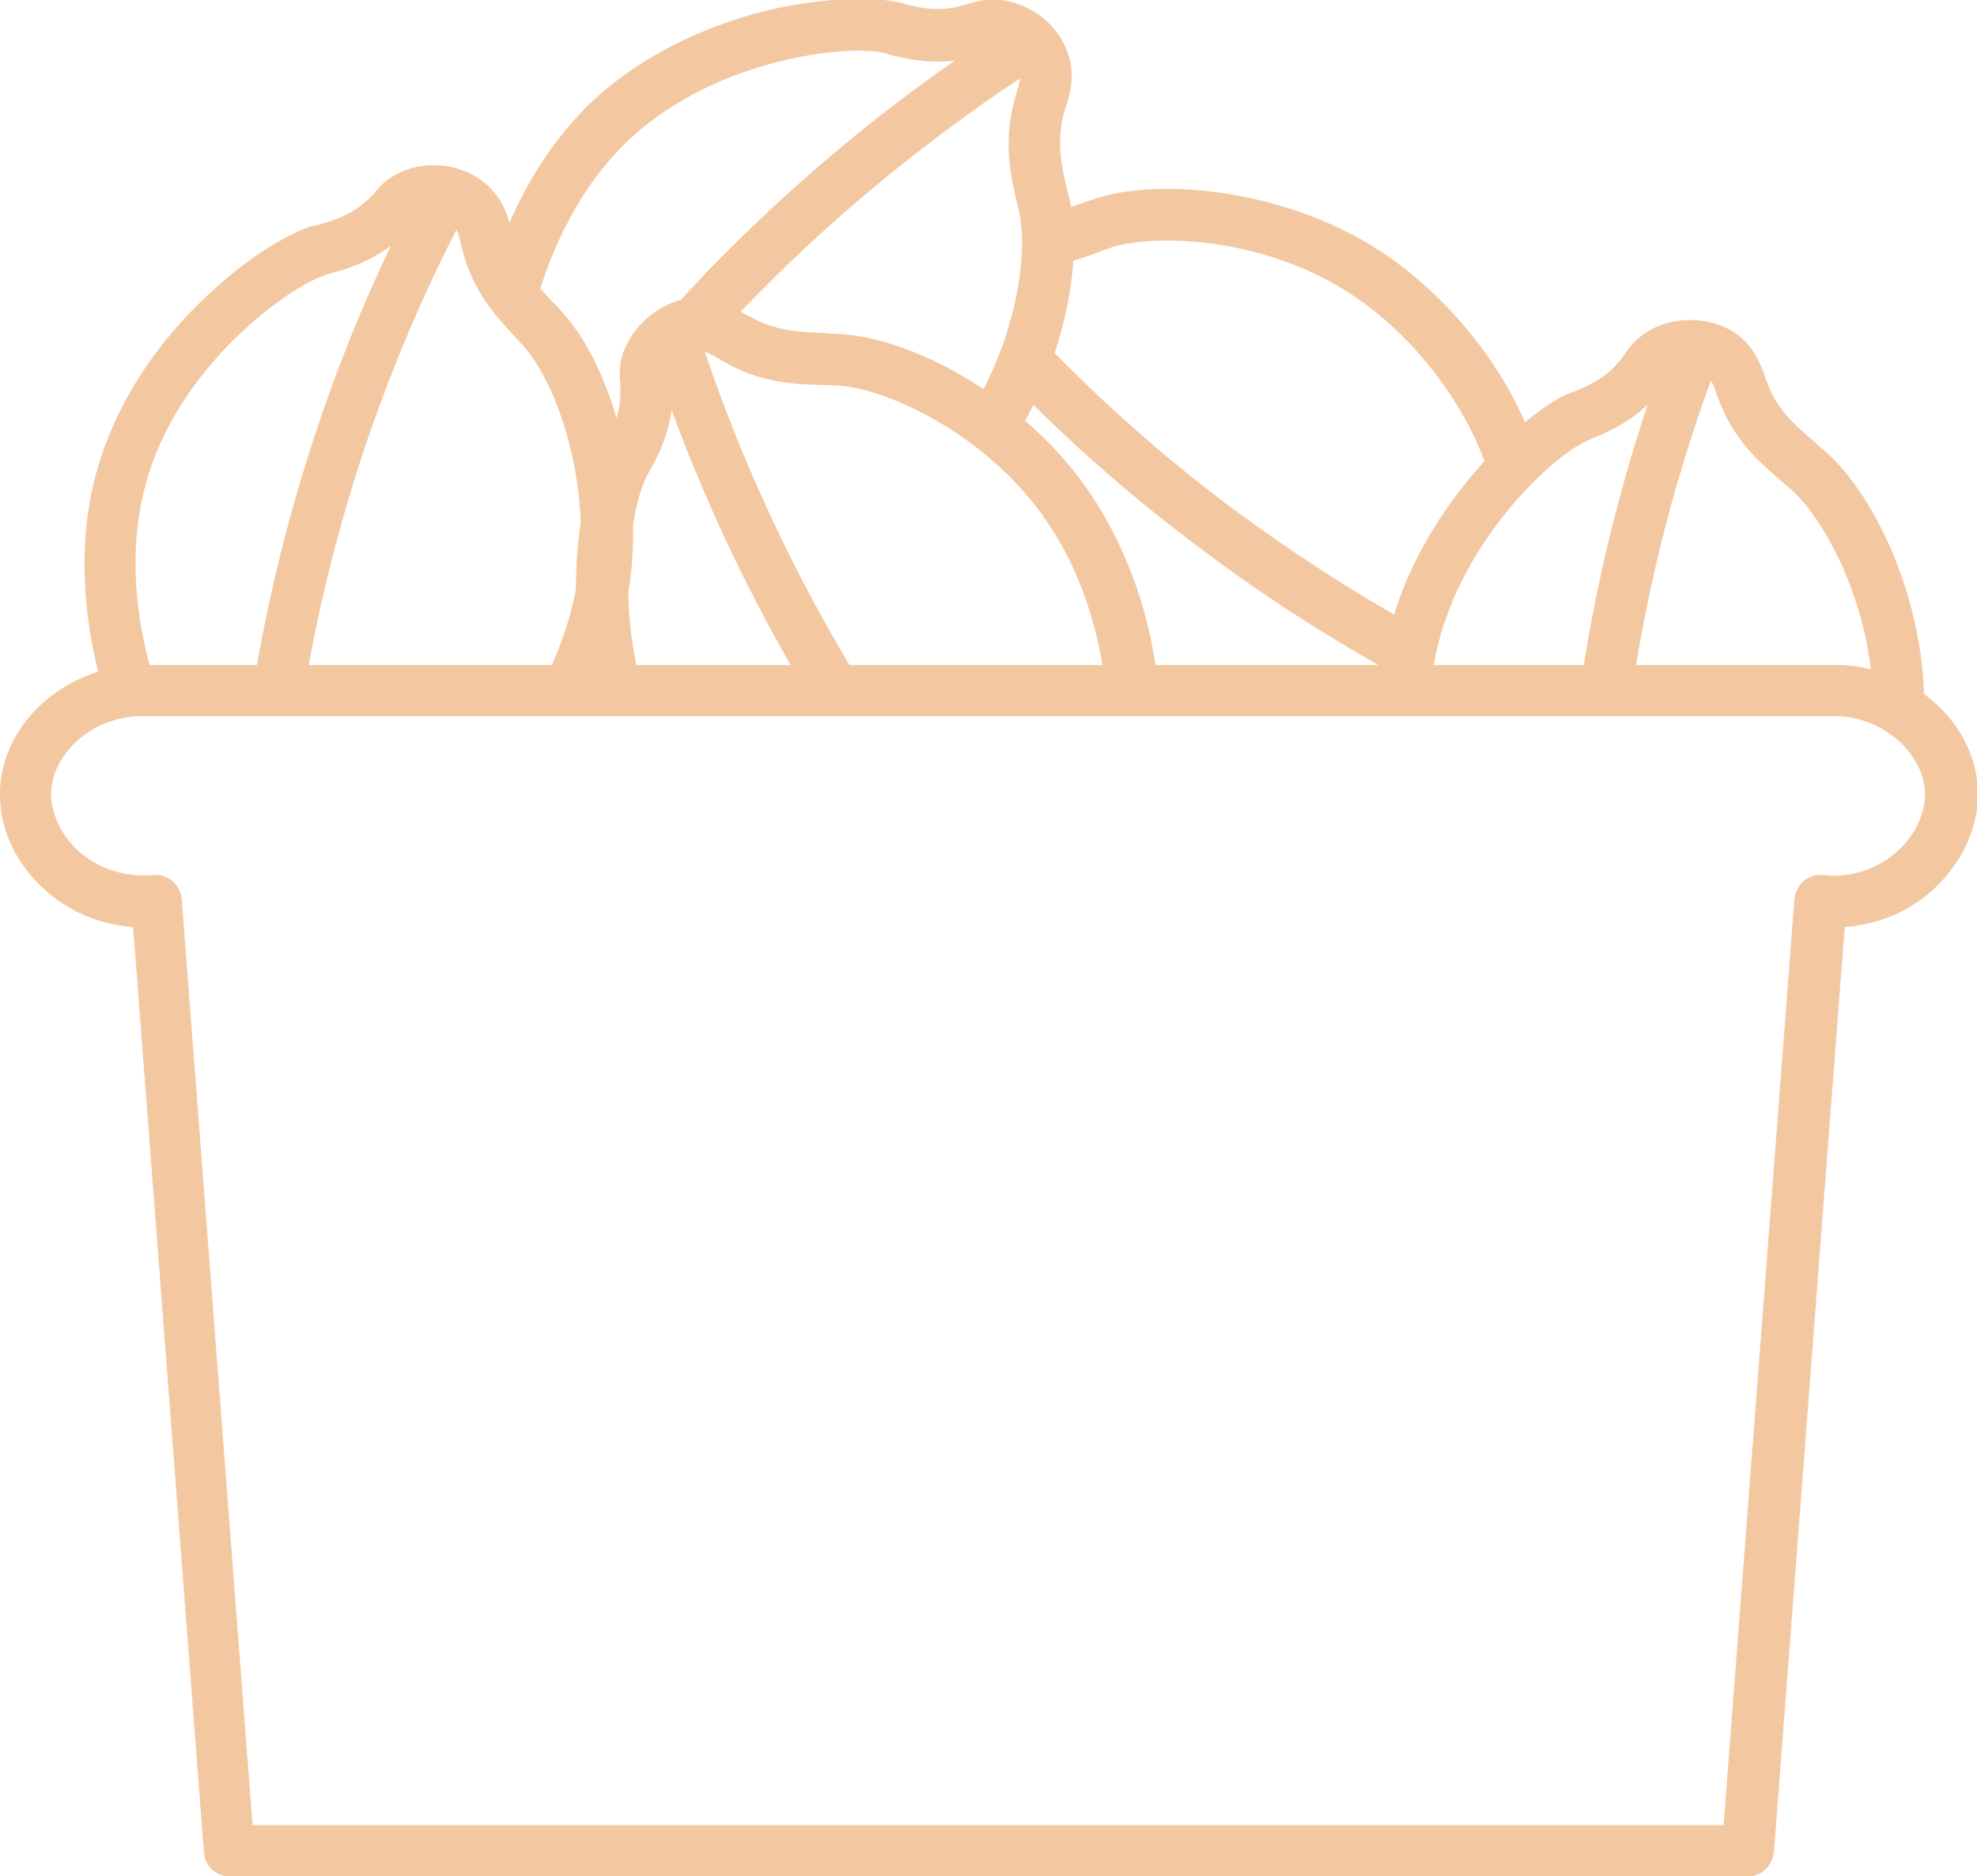 <svg width="98" height="93" viewBox="0 0 98 93" fill="none" xmlns="http://www.w3.org/2000/svg">
    <path d="M8.121 35.161C6.979 32.114 6.048 27.756 7.359 23.525C9.094 17.94 14.381 14.174 16.157 13.624C16.242 13.582 16.326 13.582 16.411 13.54C17.087 13.37 18.23 13.032 19.372 12.186C17.045 17.052 15.226 22.171 13.915 27.418C13.281 29.956 12.773 32.58 12.35 35.161H14.93C15.311 32.749 15.776 30.38 16.369 28.052C17.807 22.298 19.921 16.671 22.628 11.382C22.713 11.551 22.797 11.805 22.84 12.101C22.882 12.228 22.882 12.313 22.924 12.397C23.432 14.428 24.574 15.655 25.504 16.671C25.758 16.925 25.97 17.178 26.181 17.432C27.746 19.421 29.48 24.414 28.508 29.406C28.084 31.48 27.239 33.468 26.181 35.161H29.142C29.988 33.511 30.665 31.691 31.045 29.914C32.145 24.456 30.411 18.617 28.211 15.867C27.958 15.571 27.704 15.274 27.408 14.978C26.604 14.132 25.8 13.243 25.462 11.805C25.42 11.72 25.42 11.636 25.378 11.551C25.208 10.832 24.997 9.901 24.066 9.097C22.967 8.166 21.275 7.912 19.921 8.505C19.245 8.801 18.864 9.182 18.568 9.562C18.483 9.689 18.356 9.774 18.23 9.901C17.426 10.663 16.453 10.959 15.819 11.128C15.692 11.17 15.565 11.213 15.438 11.213C14.254 11.593 12.139 12.82 10.066 14.851C8.332 16.502 6.091 19.209 4.949 22.848C3.595 27.079 4.23 31.649 5.414 35.161H8.121Z" fill="#F3C8A1"/>
    <path d="M32.187 35.161C30.411 30.38 31.257 25.133 32.06 23.61C32.103 23.525 32.145 23.441 32.187 23.356C32.526 22.764 33.118 21.706 33.287 20.309C35.148 25.387 37.517 30.253 40.308 34.864C40.35 34.949 40.435 35.034 40.477 35.161H43.48C43.142 34.611 42.804 34.103 42.465 33.553C39.378 28.476 36.84 23.06 34.937 17.432C35.148 17.517 35.359 17.602 35.613 17.771C35.698 17.813 35.782 17.898 35.909 17.94C37.728 18.998 39.42 19.04 40.731 19.082C41.112 19.082 41.45 19.125 41.746 19.125C44.242 19.379 49.063 21.663 51.897 25.852C53.843 28.687 54.773 32.283 54.858 35.118H57.438C57.396 31.649 56.169 27.587 54.012 24.414C50.882 19.802 45.511 16.924 42 16.586C41.619 16.544 41.239 16.544 40.816 16.501C39.674 16.459 38.447 16.417 37.178 15.697C37.094 15.655 37.009 15.613 36.924 15.571C36.29 15.19 35.444 14.682 34.302 14.767C32.906 14.894 31.511 15.951 30.961 17.305C30.665 18.025 30.707 18.532 30.749 18.998C30.749 19.125 30.749 19.294 30.749 19.506C30.749 20.648 30.242 21.494 29.903 22.087C29.819 22.213 29.776 22.34 29.734 22.425C29.184 23.525 28.592 25.895 28.55 28.814C28.55 30.506 28.719 32.791 29.438 35.161H32.187Z" fill="#F3C8A1"/>
    <path d="M70.888 35.33C70.888 34.484 70.973 33.637 71.1 32.791C72.157 27.037 76.894 22.637 78.628 21.875C78.713 21.832 78.797 21.79 78.882 21.748C79.516 21.494 80.658 21.029 81.674 20.055C80.024 25.006 78.84 30.125 78.163 35.33H80.743C81.504 29.702 82.858 24.202 84.803 18.871C84.93 19.04 85.015 19.252 85.1 19.59C85.142 19.675 85.184 19.802 85.226 19.886C85.988 21.875 87.257 22.933 88.272 23.821C88.568 24.075 88.822 24.287 89.033 24.498C90.725 26.191 92.967 30.591 92.84 35.372H95.377C95.504 30.125 93.178 25.006 90.809 22.679C90.513 22.383 90.217 22.171 89.921 21.875C89.033 21.113 88.103 20.352 87.595 18.955C87.553 18.871 87.51 18.786 87.51 18.701C87.257 18.024 86.918 17.094 85.945 16.459C84.761 15.697 83.027 15.655 81.758 16.374C81.124 16.755 80.785 17.178 80.531 17.559C80.447 17.686 80.362 17.813 80.236 17.94C79.516 18.828 78.586 19.167 77.994 19.421C77.867 19.463 77.74 19.505 77.655 19.548C75.498 20.521 69.873 25.556 68.646 32.326C68.477 33.341 68.393 34.314 68.393 35.288H70.888V35.33Z" fill="#F3C8A1"/>
    <path d="M31.257 6.854C35.571 2.877 42 2.2 43.819 2.623C43.903 2.623 43.988 2.666 44.072 2.708C44.749 2.877 45.891 3.173 47.329 3.004C42.888 6.093 38.785 9.605 35.021 13.497C34.386 14.174 33.752 14.851 33.16 15.528C33.583 15.444 34.006 15.444 34.429 15.444C35.148 15.444 35.825 15.528 36.459 15.74C36.586 15.613 36.713 15.444 36.84 15.317C40.985 11.001 45.595 7.193 50.544 3.893C50.544 4.104 50.459 4.316 50.374 4.654C50.332 4.739 50.332 4.866 50.29 4.95C49.74 6.981 50.078 8.632 50.374 9.901C50.459 10.239 50.544 10.578 50.586 10.874C50.924 13.074 50.205 17.348 47.752 20.986C48.809 21.029 49.74 21.198 50.501 21.41C52.743 17.644 53.547 13.286 53.124 10.493C53.081 10.112 52.997 9.732 52.87 9.309C52.616 8.166 52.362 7.024 52.743 5.585C52.785 5.5 52.785 5.416 52.828 5.331C53.039 4.654 53.335 3.681 52.912 2.581C52.447 1.227 51.093 0.169 49.613 3.26633e-05C48.852 -0.085 48.344 0.085 47.921 0.212C47.794 0.254 47.625 0.296 47.456 0.339C46.356 0.592 45.383 0.339 44.749 0.169C44.622 0.127 44.495 0.085 44.368 0.085C43.184 -0.169 40.689 -0.127 37.897 0.55C35.571 1.142 32.272 2.369 29.48 4.908C26.985 7.235 25.42 10.197 24.489 13.074C25.208 13.54 25.885 14.174 26.562 15.021C27.323 12.355 28.719 9.224 31.257 6.854Z" fill="#F3C8A1"/>
    <path d="M45.341 19.802C45.341 19.886 45.341 19.971 45.341 20.098C45.468 20.056 45.637 20.056 45.764 20.013C45.637 19.971 45.468 19.886 45.341 19.802Z" fill="#F3C8A1"/>
    <path d="M51.685 16.882C51.304 17.729 50.797 18.448 50.162 18.998C53.123 22.044 56.337 24.837 59.763 27.375C62.809 29.66 66.023 31.691 69.365 33.553C69.365 32.622 69.491 31.691 69.703 30.803C66.784 29.153 63.993 27.333 61.286 25.345C57.86 22.806 54.645 19.971 51.685 16.882Z" fill="#F3C8A1"/>
    <path d="M68.604 12.566C63.994 9.478 57.903 8.801 54.52 9.774C54.139 9.901 53.758 10.028 53.378 10.155C52.785 10.366 52.151 10.578 51.517 10.705C51.94 11.382 52.236 12.228 52.32 13.159C53.039 12.99 53.716 12.778 54.266 12.566C54.604 12.44 54.943 12.313 55.196 12.228C57.607 11.551 62.937 11.847 67.124 14.682C70.719 17.094 73.299 21.156 73.976 24.16C74.695 23.652 75.499 23.271 76.302 22.975C75.372 19.294 72.369 15.105 68.604 12.566Z" fill="#F3C8A1"/>
    <path d="M86.664 93H11.377C10.7 93 10.151 92.492 10.108 91.815L6.598 45.95C4.906 45.823 3.299 45.146 2.072 43.961C0.676 42.65 -0.085 40.873 -0 39.096C0.169 35.88 3.087 33.172 6.682 32.96C6.725 32.96 6.725 32.96 6.767 32.96H91.275C91.317 32.96 91.317 32.96 91.359 32.96C94.912 33.172 97.873 35.838 98.042 39.096C98.126 40.83 97.365 42.607 95.969 43.961C94.743 45.146 93.135 45.823 91.444 45.95L87.933 91.815C87.849 92.492 87.299 93 86.664 93ZM12.519 90.461H85.438L88.948 44.554C88.99 44.215 89.16 43.877 89.413 43.665C89.667 43.454 90.006 43.327 90.344 43.369C91.74 43.538 93.135 43.073 94.151 42.1C94.996 41.296 95.462 40.238 95.419 39.222C95.335 37.572 93.685 35.668 91.19 35.499H6.767C4.271 35.668 2.622 37.53 2.537 39.222C2.495 40.196 2.96 41.296 3.806 42.1C4.821 43.073 6.217 43.496 7.613 43.369C7.951 43.327 8.29 43.454 8.543 43.665C8.797 43.877 8.966 44.215 9.009 44.554L12.519 90.461Z" fill="#F3C8A1"/>
</svg>
